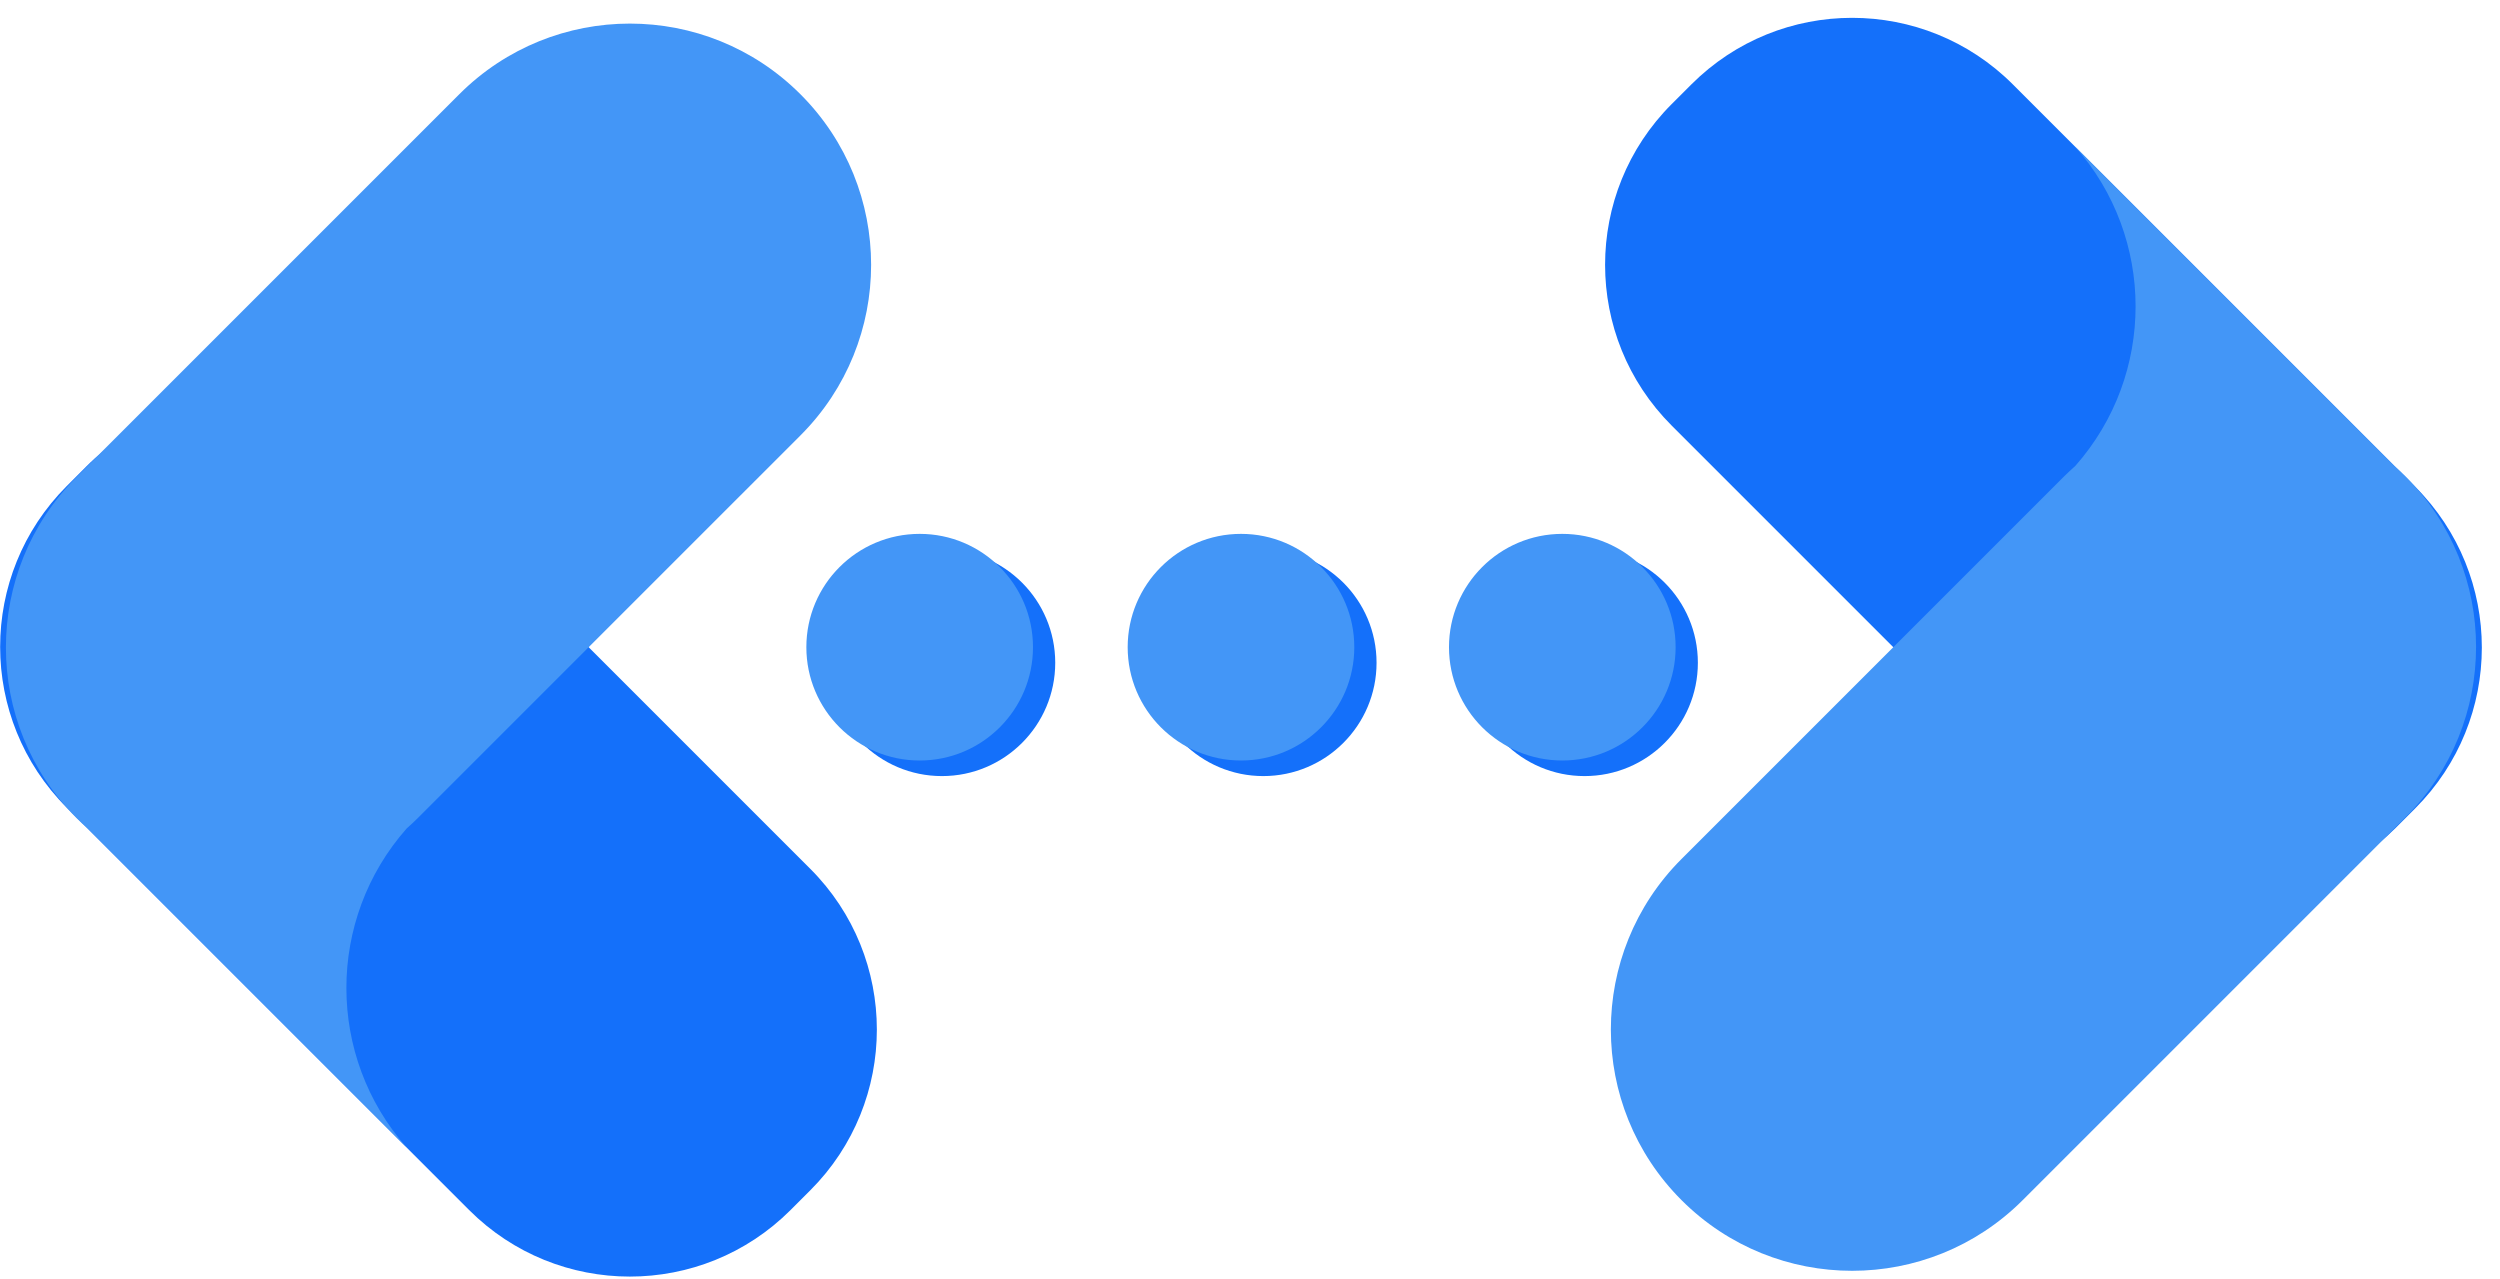 <svg width="129" height="66" viewBox="0 0 129 66" fill="none" xmlns="http://www.w3.org/2000/svg">
<g clip-path="url(#clip0_2_3)">
<path d="M124.627 41.709L123.612 42.724C119.031 47.305 111.604 47.305 107.022 42.724L86.259 21.96C81.677 17.379 81.677 9.952 86.259 5.37L87.274 4.356C91.854 -0.225 99.282 -0.225 103.864 4.356L124.627 25.119C129.208 29.7 129.208 37.128 124.627 41.709Z" fill="#1470FA"/>
<path d="M104.371 61.927L124.119 42.179C128.98 37.317 128.98 29.436 124.119 24.575C123.935 24.391 123.745 24.216 123.553 24.046L107.082 7.575C111.234 12.27 111.234 19.346 107.085 24.043C106.891 24.214 106.701 24.39 106.515 24.575L86.767 44.323C81.905 49.184 81.905 57.066 86.767 61.927C91.628 66.789 99.51 66.789 104.371 61.927Z" fill="#4396F7"/>
<path d="M3.443 25.082L4.457 24.068C9.038 19.487 16.466 19.487 21.047 24.068L41.81 44.831C46.391 49.412 46.391 56.84 41.81 61.421L40.795 62.436C36.214 67.017 28.786 67.017 24.205 62.436L3.442 41.673C-1.138 37.091 -1.138 29.663 3.443 25.082Z" fill="#1470FA"/>
<path d="M23.699 4.863L3.951 24.611C-0.91 29.473 -0.91 37.354 3.951 42.215C4.135 42.399 4.325 42.574 4.517 42.744L20.988 59.215C16.836 54.52 16.836 47.444 20.985 42.748C21.179 42.577 21.369 42.401 21.554 42.216L41.303 22.468C46.165 17.606 46.165 9.725 41.303 4.864C36.442 0.002 28.561 0.002 23.699 4.863Z" fill="#4396F7"/>
<path d="M54.45 34.199C54.45 37.428 51.832 40.046 48.603 40.046C45.374 40.046 42.756 37.428 42.756 34.199C42.756 30.97 45.374 28.352 48.603 28.352C51.832 28.353 54.45 30.97 54.45 34.199Z" fill="#1470FA"/>
<path d="M53.302 33.395C53.302 36.624 50.684 39.242 47.455 39.242C44.226 39.242 41.608 36.624 41.608 33.395C41.608 30.166 44.226 27.548 47.455 27.548C50.684 27.549 53.302 30.166 53.302 33.395Z" fill="#4396F7"/>
<path d="M71.03 34.199C71.03 37.428 68.412 40.046 65.183 40.046C61.954 40.046 59.336 37.428 59.336 34.199C59.336 30.97 61.953 28.352 65.183 28.352C68.412 28.353 71.03 30.97 71.03 34.199Z" fill="#1470FA"/>
<path d="M69.882 33.395C69.882 36.624 67.264 39.242 64.035 39.242C60.806 39.242 58.188 36.624 58.188 33.395C58.188 30.166 60.806 27.548 64.035 27.548C67.264 27.549 69.882 30.166 69.882 33.395Z" fill="#4396F7"/>
<path d="M87.61 34.199C87.61 37.428 84.992 40.046 81.763 40.046C78.534 40.046 75.916 37.428 75.916 34.199C75.916 30.97 78.534 28.352 81.763 28.352C84.992 28.353 87.61 30.97 87.61 34.199Z" fill="#1470FA"/>
<path d="M86.462 33.395C86.462 36.624 83.844 39.242 80.615 39.242C77.386 39.242 74.768 36.624 74.768 33.395C74.768 30.166 77.386 27.548 80.615 27.548C83.844 27.549 86.462 30.166 86.462 33.395Z" fill="#4396F7"/>
</g>
<defs>
<clipPath id="clip0_2_3">
<rect width="129" height="66" fill="white"/>
</clipPath>
</defs>
</svg>
